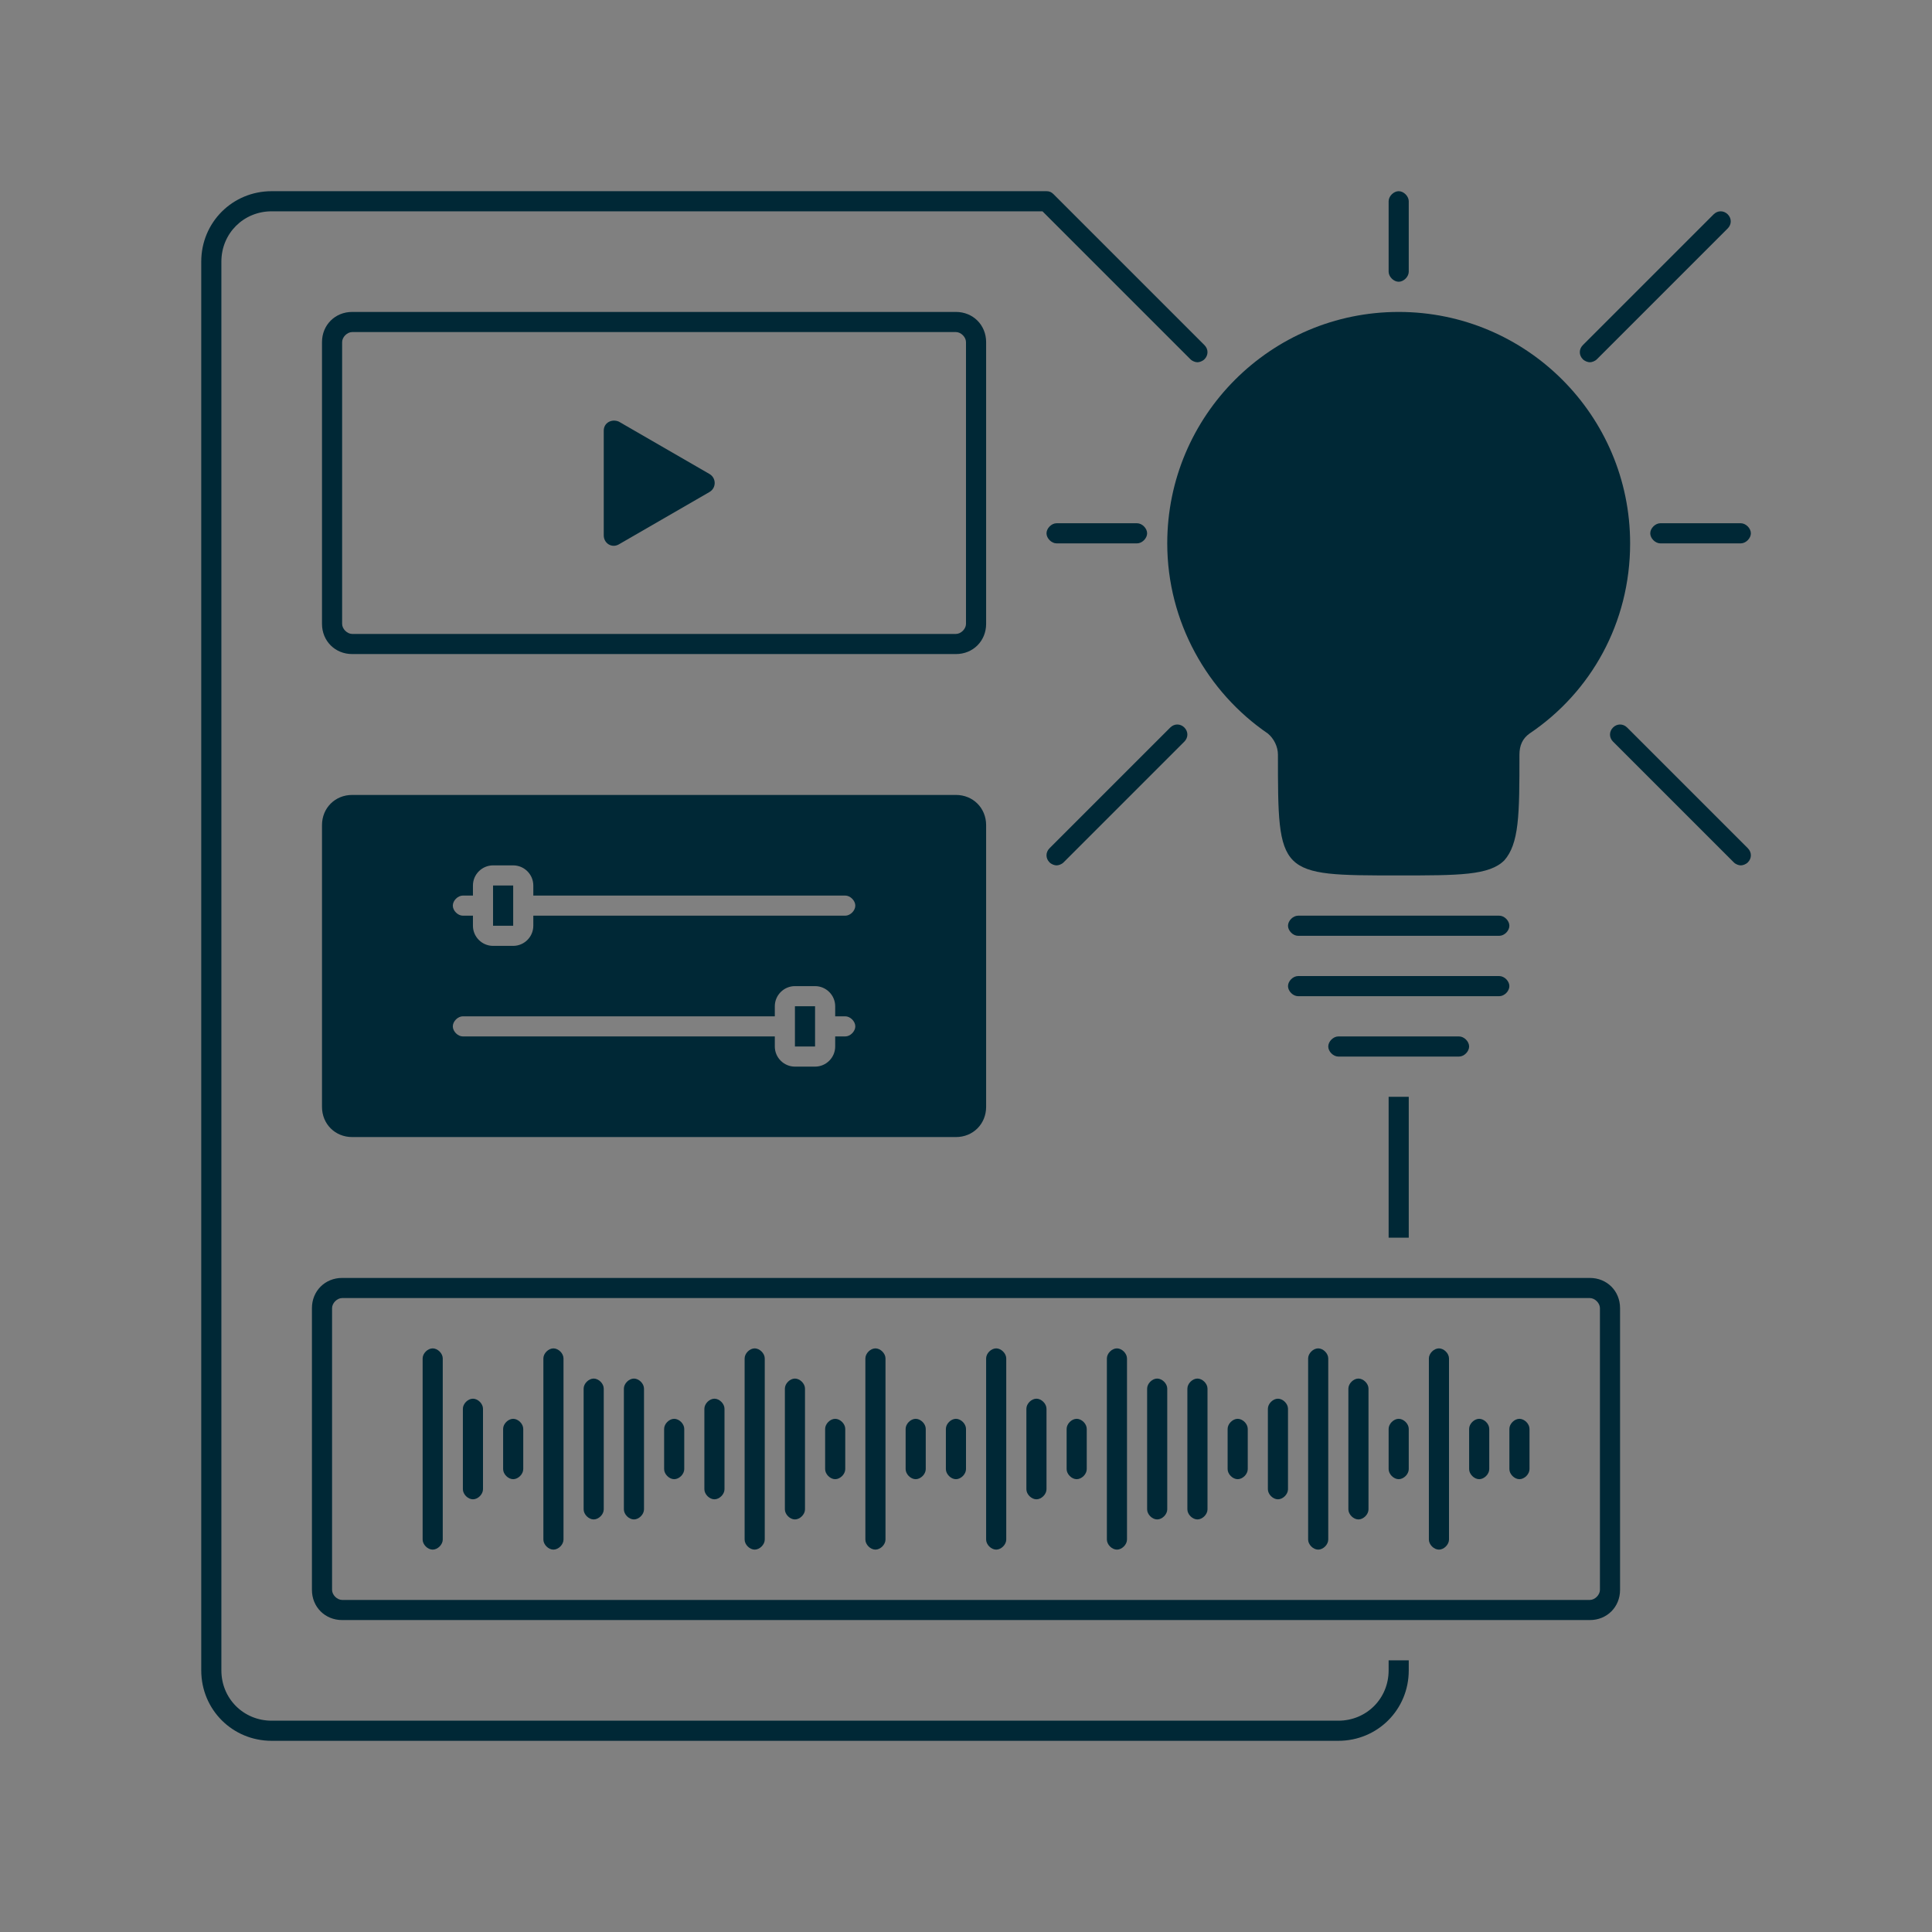 <?xml version="1.0" encoding="utf-8"?>
<!-- Generator: Adobe Illustrator 27.5.0, SVG Export Plug-In . SVG Version: 6.00 Build 0)  -->
<svg version="1.1" id="Layer_1" xmlns="http://www.w3.org/2000/svg" xmlns:xlink="http://www.w3.org/1999/xlink" x="0px" y="0px"
	 width="192px" height="192px" viewBox="0 0 192 192" style="enable-background:new 0 0 192 192;" xml:space="preserve">
<rect x="0" y="0" width="192" height="192" fill="#808080" stroke="none"/>
<style type="text/css">
	.st0{fill:#002836;}
	.st1{fill-rule:evenodd;clip-rule:evenodd;fill:#002836;}
	.st2{fill-rule:evenodd;clip-rule:evenodd;fill:#FFFFFF;}
</style>
<g>
	<path class="st0" d="M158,127H34c-1.7,0-3,1.3-3,3v28c0,1.7,1.3,3,3,3h124c1.7,0,3-1.3,3-3v-28C161,128.3,159.7,127,158,127z
		 M159,158c0,0.5-0.5,1-1,1H34c-0.5,0-1-0.5-1-1v-28c0-0.5,0.5-1,1-1h124c0.5,0,1,0.5,1,1V158z"/>
	<path class="st0" d="M152,142v4c0,0.5-0.5,1-1,1s-1-0.5-1-1v-4c0-0.5,0.5-1,1-1S152,141.5,152,142z"/>
	<path class="st0" d="M148,142v4c0,0.5-0.5,1-1,1s-1-0.5-1-1v-4c0-0.5,0.5-1,1-1S148,141.5,148,142z"/>
	<path class="st0" d="M144,135v18c0,0.5-0.5,1-1,1s-1-0.5-1-1v-18c0-0.5,0.5-1,1-1S144,134.5,144,135z"/>
	<path class="st0" d="M140,142v4c0,0.5-0.5,1-1,1s-1-0.5-1-1v-4c0-0.5,0.5-1,1-1S140,141.5,140,142z"/>
	<path class="st0" d="M136,138v12c0,0.5-0.5,1-1,1s-1-0.5-1-1v-12c0-0.5,0.5-1,1-1S136,137.5,136,138z"/>
	<path class="st0" d="M132,135v18c0,0.5-0.5,1-1,1s-1-0.5-1-1v-18c0-0.5,0.5-1,1-1S132,134.5,132,135z"/>
	<path class="st0" d="M128,140v8c0,0.5-0.5,1-1,1s-1-0.5-1-1v-8c0-0.5,0.5-1,1-1S128,139.5,128,140z"/>
	<path class="st0" d="M124,142v4c0,0.5-0.5,1-1,1s-1-0.5-1-1v-4c0-0.5,0.5-1,1-1S124,141.5,124,142z"/>
	<path class="st0" d="M120,138v12c0,0.5-0.5,1-1,1s-1-0.5-1-1v-12c0-0.5,0.5-1,1-1S120,137.5,120,138z"/>
	<path class="st0" d="M116,138v12c0,0.5-0.5,1-1,1s-1-0.5-1-1v-12c0-0.5,0.5-1,1-1S116,137.5,116,138z"/>
	<path class="st0" d="M112,135v18c0,0.5-0.5,1-1,1s-1-0.5-1-1v-18c0-0.5,0.5-1,1-1S112,134.5,112,135z"/>
	<path class="st0" d="M108,142v4c0,0.5-0.5,1-1,1s-1-0.5-1-1v-4c0-0.5,0.5-1,1-1S108,141.5,108,142z"/>
	<path class="st0" d="M104,140v8c0,0.5-0.5,1-1,1s-1-0.5-1-1v-8c0-0.5,0.5-1,1-1S104,139.5,104,140z"/>
	<path class="st0" d="M100,135v18c0,0.5-0.5,1-1,1s-1-0.5-1-1v-18c0-0.5,0.5-1,1-1S100,134.5,100,135z"/>
	<path class="st0" d="M96,142v4c0,0.5-0.5,1-1,1s-1-0.5-1-1v-4c0-0.5,0.5-1,1-1S96,141.5,96,142z"/>
	<path class="st0" d="M92,142v4c0,0.5-0.5,1-1,1s-1-0.5-1-1v-4c0-0.5,0.5-1,1-1S92,141.5,92,142z"/>
	<path class="st0" d="M88,135v18c0,0.5-0.5,1-1,1s-1-0.5-1-1v-18c0-0.5,0.5-1,1-1S88,134.5,88,135z"/>
	<path class="st0" d="M84,142v4c0,0.5-0.5,1-1,1s-1-0.5-1-1v-4c0-0.5,0.5-1,1-1S84,141.5,84,142z"/>
	<path class="st0" d="M80,138v12c0,0.5-0.5,1-1,1s-1-0.5-1-1v-12c0-0.5,0.5-1,1-1S80,137.5,80,138z"/>
	<path class="st0" d="M76,135v18c0,0.5-0.5,1-1,1s-1-0.5-1-1v-18c0-0.5,0.5-1,1-1S76,134.5,76,135z"/>
	<path class="st0" d="M72,140v8c0,0.5-0.5,1-1,1s-1-0.5-1-1v-8c0-0.5,0.5-1,1-1S72,139.5,72,140z"/>
	<path class="st0" d="M68,142v4c0,0.5-0.5,1-1,1s-1-0.5-1-1v-4c0-0.5,0.5-1,1-1S68,141.5,68,142z"/>
	<path class="st0" d="M64,138v12c0,0.5-0.5,1-1,1s-1-0.5-1-1v-12c0-0.5,0.5-1,1-1S64,137.5,64,138z"/>
	<path class="st0" d="M60,138v12c0,0.5-0.5,1-1,1s-1-0.5-1-1v-12c0-0.5,0.5-1,1-1S60,137.5,60,138z"/>
	<path class="st0" d="M56,135v18c0,0.5-0.5,1-1,1s-1-0.5-1-1v-18c0-0.5,0.5-1,1-1S56,134.5,56,135z"/>
	<path class="st0" d="M52,142v4c0,0.5-0.5,1-1,1s-1-0.5-1-1v-4c0-0.5,0.5-1,1-1S52,141.5,52,142z"/>
	<path class="st0" d="M48,140v8c0,0.5-0.5,1-1,1s-1-0.5-1-1v-8c0-0.5,0.5-1,1-1S48,139.5,48,140z"/>
	<path class="st0" d="M44,135v18c0,0.5-0.5,1-1,1s-1-0.5-1-1v-18c0-0.5,0.5-1,1-1S44,134.5,44,135z"/>
</g>
<g>
	<path class="st0" d="M95,79H35c-1.7,0-3,1.3-3,3v28c0,1.7,1.3,3,3,3h60c1.7,0,3-1.3,3-3V82C98,80.3,96.7,79,95,79z M84,103h-1v1
		c0,1.1-0.9,2-2,2h-2c-1.1,0-2-0.9-2-2v-1H46c-0.5,0-1-0.5-1-1s0.5-1,1-1h31v-1c0-1.1,0.9-2,2-2h2c1.1,0,2,0.9,2,2v1h1
		c0.5,0,1,0.5,1,1S84.5,103,84,103z M84,91H53v1c0,1.1-0.9,2-2,2h-2c-1.1,0-2-0.9-2-2v-1h-1c-0.5,0-1-0.5-1-1s0.5-1,1-1h1v-1
		c0-1.1,0.9-2,2-2h2c1.1,0,2,0.9,2,2v1h31c0.5,0,1,0.5,1,1S84.5,91,84,91z"/>
</g>
<g>
	<rect x="49" y="88" class="st0" width="2" height="4"/>
</g>
<g>
	<rect x="79" y="100" class="st0" width="2" height="4"/>
</g>
<g>
	<path class="st0" d="M95,31H35c-1.7,0-3,1.3-3,3v28c0,1.7,1.3,3,3,3h60c1.7,0,3-1.3,3-3V34C98,32.3,96.7,31,95,31z M96,62
		c0,0.5-0.5,1-1,1H35c-0.5,0-1-0.5-1-1V34c0-0.5,0.5-1,1-1h60c0.5,0,1,0.5,1,1V62z"/>
</g>
<g>
	<path class="st0" d="M70.5,48.9l-9,5.2C60.8,54.5,60,54,60,53.2V42.8c0-0.8,0.8-1.2,1.5-0.9l9,5.2C71.2,47.5,71.2,48.5,70.5,48.9z"
		/>
</g>
<g>
	<path class="st1" d="M162,54c0,7.9-3.9,14.8-10,18.9c-0.7,0.5-1,1.2-1,2.1c0,3,0,5.2-0.2,6.9c-0.2,1.7-0.6,2.8-1.3,3.6
		C148,87,145,87,139,87s-9,0-10.5-1.5S127,81,127,75c0-0.8-0.4-1.6-1-2.1c-6-4.1-10-11.1-10-18.9c0-12.7,10.3-23,23-23
		S162,41.3,162,54z"/>
</g>
<g>
	<path class="st0" d="M150,92c0,0.5-0.5,1-1,1h-20c-0.5,0-1-0.5-1-1s0.5-1,1-1h20C149.5,91,150,91.5,150,92z"/>
</g>
<g>
	<path class="st0" d="M150,98c0,0.5-0.5,1-1,1h-20c-0.5,0-1-0.5-1-1s0.5-1,1-1h20C149.5,97,150,97.5,150,98z"/>
</g>
<g>
	<path class="st0" d="M146,104c0,0.5-0.5,1-1,1h-12c-0.5,0-1-0.5-1-1s0.5-1,1-1h12C145.5,103,146,103.5,146,104z"/>
</g>
<g>
	<path class="st2" d="M105.8,20.4l1.2,1.2v0L105.8,20.4z"/>
	<rect x="138" y="109" class="st1" width="2" height="14"/>
	<path class="st1" d="M140,165v1c0,3.9-3.1,7-7,7H27c-3.9,0-7-3.1-7-7V26c0-3.9,3.1-7,7-7h77c0.3,0,0.5,0.1,0.7,0.3l1.1,1.1l1.2,1.2
		l12.7,12.7c0.4,0.4,0.4,1,0,1.4c-0.2,0.2-0.5,0.3-0.7,0.3s-0.5-0.1-0.7-0.3L103.6,21H27c-2.8,0-5,2.2-5,5v140c0,2.8,2.2,5,5,5h106
		c2.8,0,5-2.2,5-5v-1H140z"/>
</g>
<g>
	<path class="st0" d="M171.7,22.7l-13,13c-0.2,0.2-0.5,0.3-0.7,0.3s-0.5-0.1-0.7-0.3c-0.4-0.4-0.4-1,0-1.4l13-13
		c0.4-0.4,1-0.4,1.4,0C172.1,21.7,172.1,22.3,171.7,22.7z"/>
</g>
<g>
	<path class="st0" d="M173.7,85.7c-0.2,0.2-0.5,0.3-0.7,0.3s-0.5-0.1-0.7-0.3l-12-12c-0.4-0.4-0.4-1,0-1.4c0.4-0.4,1-0.4,1.4,0
		l12,12C174.1,84.7,174.1,85.3,173.7,85.7z"/>
</g>
<g>
	<path class="st0" d="M117.7,73.7l-12,12c-0.2,0.2-0.5,0.3-0.7,0.3s-0.5-0.1-0.7-0.3c-0.4-0.4-0.4-1,0-1.4l12-12
		c0.4-0.4,1-0.4,1.4,0C118.1,72.7,118.1,73.3,117.7,73.7z"/>
</g>
<g>
	<path class="st0" d="M174,53c0,0.5-0.5,1-1,1h-8c-0.5,0-1-0.5-1-1s0.5-1,1-1h8C173.5,52,174,52.5,174,53z"/>
</g>
<g>
	<path class="st0" d="M114,53c0,0.5-0.5,1-1,1h-8c-0.5,0-1-0.5-1-1s0.5-1,1-1h8C113.5,52,114,52.5,114,53z"/>
</g>
<g>
	<path class="st0" d="M140,20v7c0,0.5-0.5,1-1,1s-1-0.5-1-1v-7c0-0.5,0.5-1,1-1S140,19.5,140,20z"/>
</g>
</svg>
